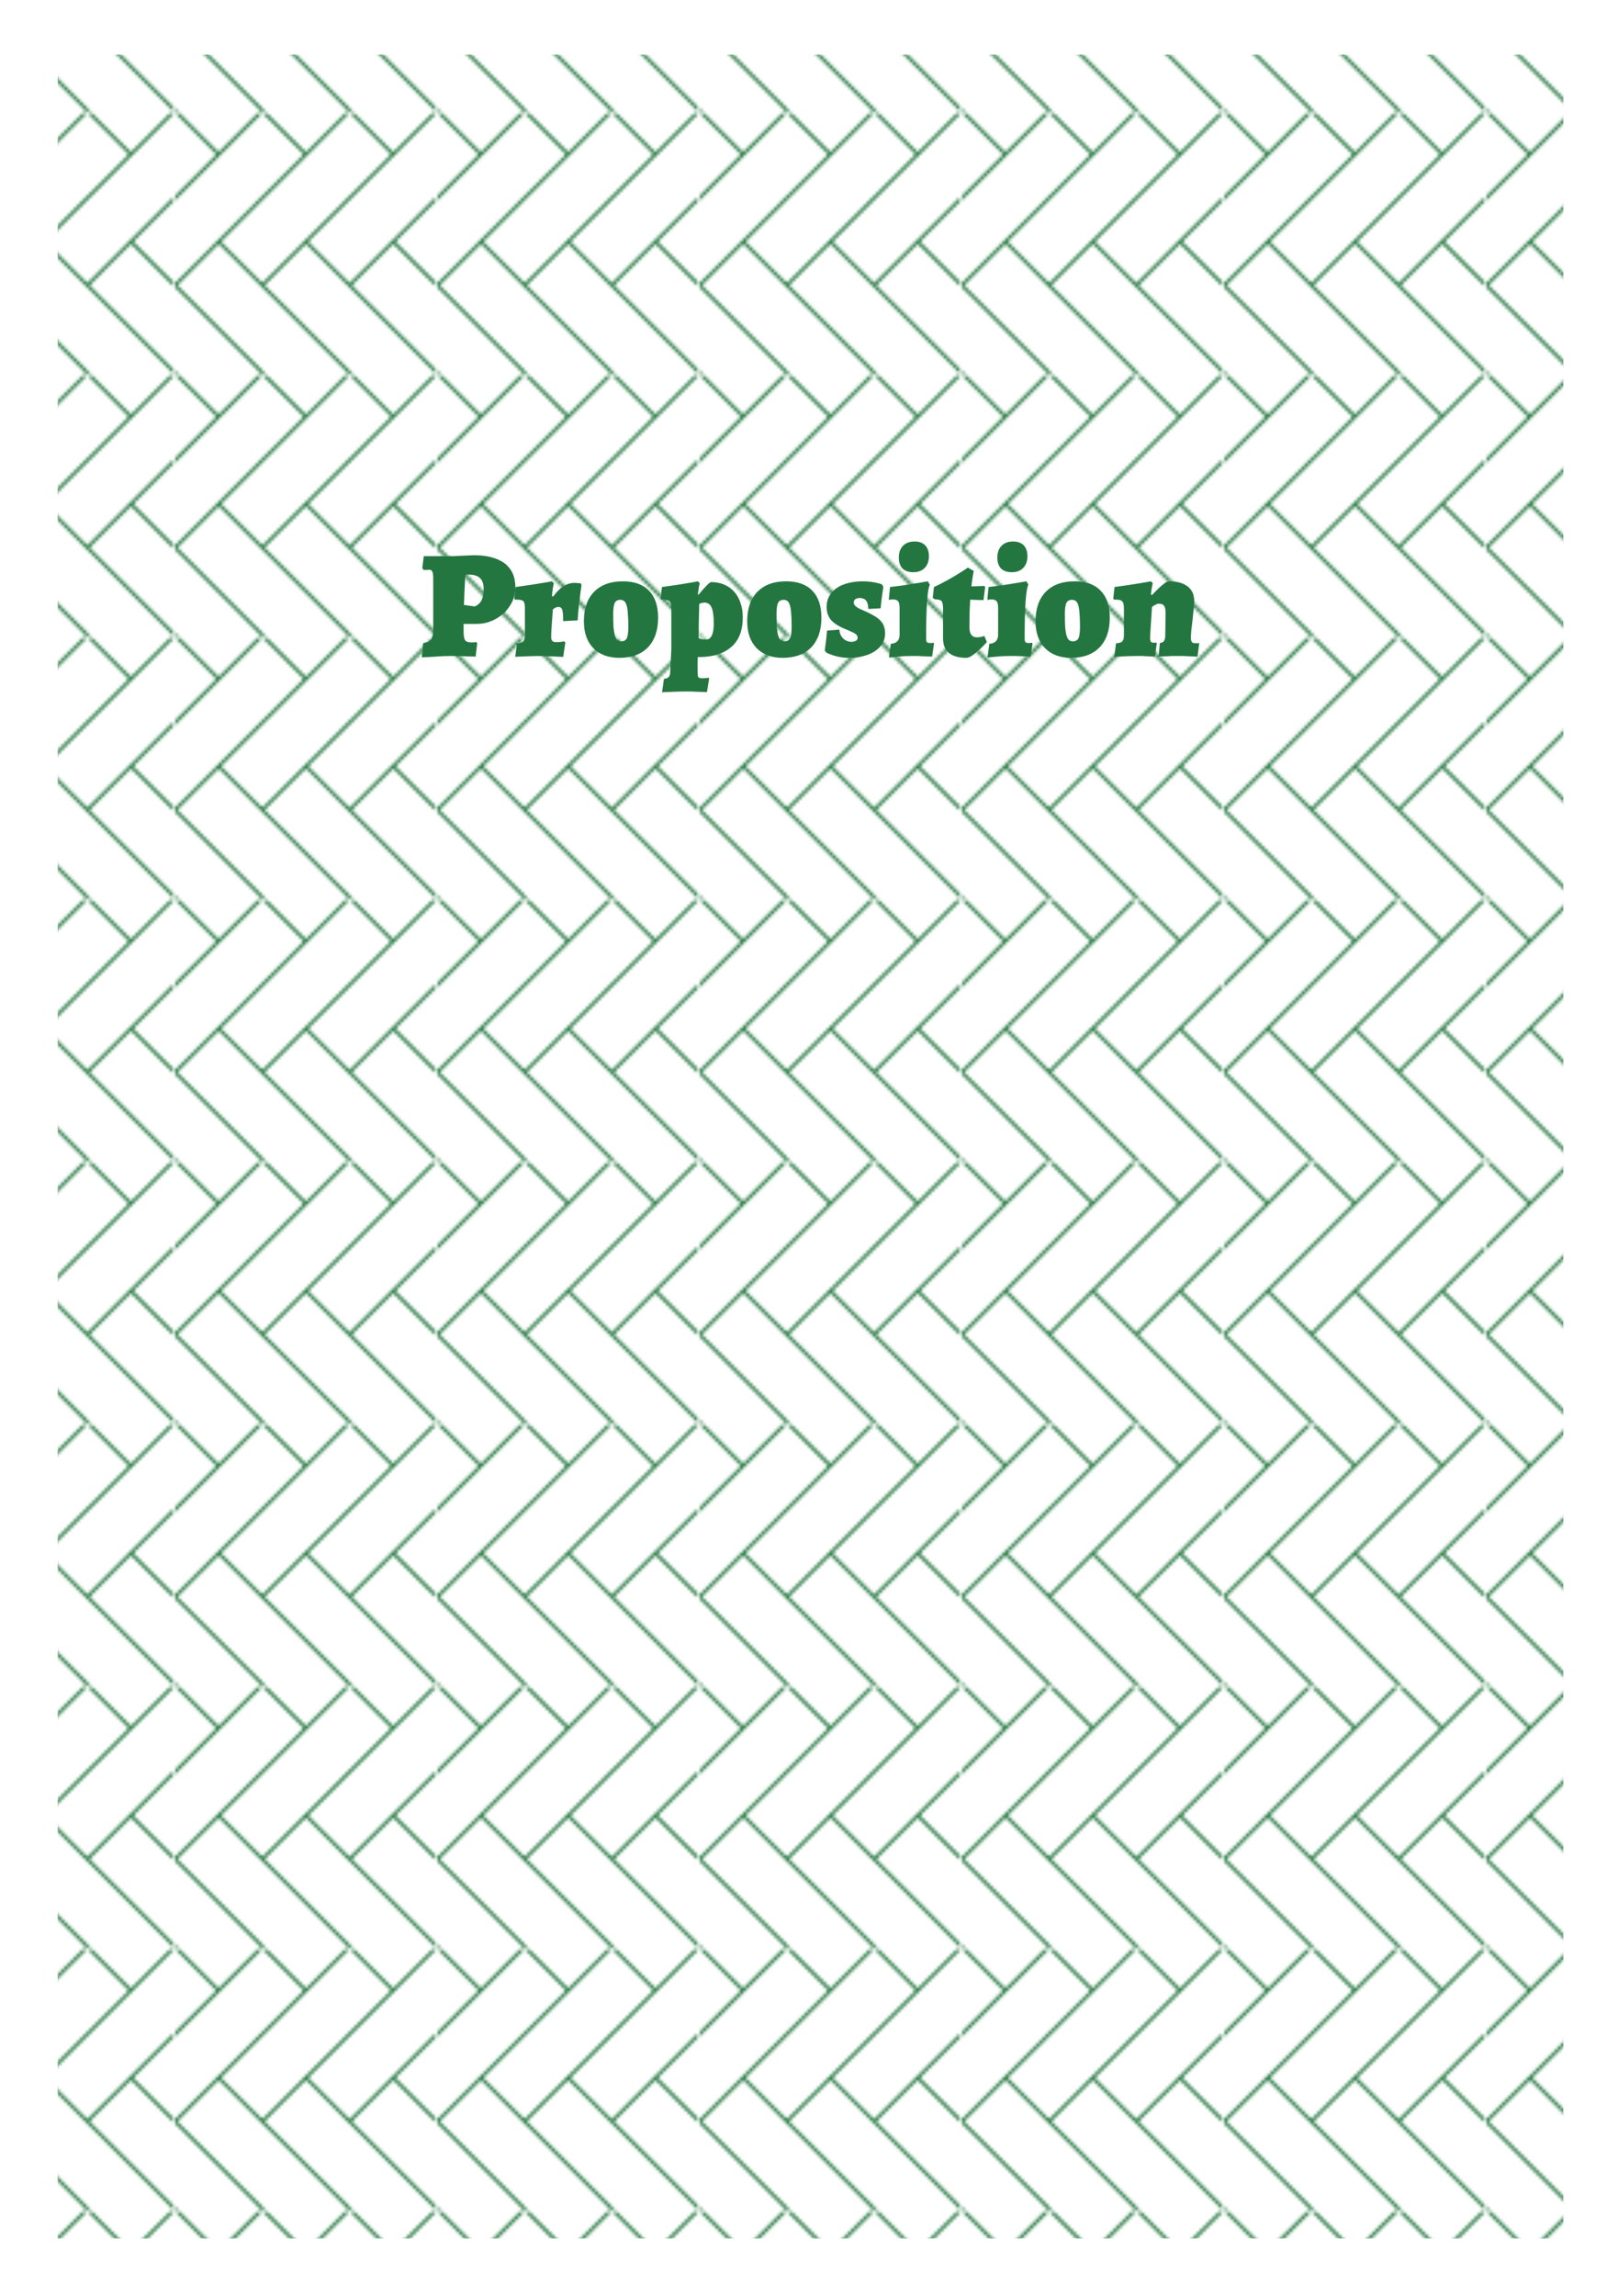 <?xml version="1.0" encoding="UTF-8" standalone="no"?>
<!-- Created with Inkscape (http://www.inkscape.org/) -->

<svg
   xmlns:dc="http://purl.org/dc/elements/1.1/"
   xmlns:cc="http://creativecommons.org/ns#"
   xmlns:rdf="http://www.w3.org/1999/02/22-rdf-syntax-ns#"
   xmlns:svg="http://www.w3.org/2000/svg"
   xmlns="http://www.w3.org/2000/svg"
   xmlns:sodipodi="http://sodipodi.sourceforge.net/DTD/sodipodi-0.dtd"
   xmlns:inkscape="http://www.inkscape.org/namespaces/inkscape"
   width="148mm"
   height="210mm"
   viewBox="0 0 524.409 744.094"
   id="svg7067"
   version="1.1"
   inkscape:version="0.91 r"
   sodipodi:docname="proposition.svg">
  <defs
     id="defs7069">
    <pattern
       patternUnits="userSpaceOnUse"
       width="177.165"
       height="283.465"
       patternTransform="translate(832.677,963.779)"
       id="pattern10244-7">
      <g
         id="g10236-5"
         transform="translate(-832.677,-963.779)">
        <path
           transform="translate(-1.5301575e-5,177.165)"
           style="fill:none;fill-rule:evenodd;stroke:#23763f;stroke-width:1.5;stroke-linecap:butt;stroke-linejoin:miter;stroke-miterlimit:4;stroke-dasharray:none;stroke-opacity:0.996"
           d="m 1006.299,926.575 -3.543,0 c -7.087,0 -67.323,-138.189 -74.409,-138.189 l -7.087,0 -7.087,0 c -7.087,0 -67.323,138.189 -74.409,138.189 l -3.543,0"
           id="path5689-8"
           inkscape:connector-curvature="0"
           sodipodi:nodetypes="csscssc" />
        <rect
           style="opacity:1;fill:#23763f;fill-opacity:0.996;stroke:none;stroke-width:1.063;stroke-linecap:round;stroke-linejoin:round;stroke-miterlimit:4;stroke-dasharray:none;stroke-dashoffset:12.756;stroke-opacity:1"
           id="rect5693-1"
           width="14.173"
           height="7.087"
           x="1006.299"
           y="836.22"
           transform="matrix(0.5,0,0,1,499.606,265.748)" />
        <rect
           transform="matrix(1,0,0,0.5,-92.126,545.669)"
           y="836.22"
           x="1006.299"
           height="7.087"
           width="14.173"
           id="rect5695-5"
           style="opacity:1;fill:#23763f;fill-opacity:0.996;stroke:none;stroke-width:1.063;stroke-linecap:round;stroke-linejoin:round;stroke-miterlimit:4;stroke-dasharray:none;stroke-dashoffset:12.756;stroke-opacity:1" />
        <rect
           transform="matrix(0.5,0,0,1,329.527,265.748)"
           y="836.22"
           x="1006.299"
           height="7.087"
           width="14.173"
           id="rect5699-4"
           style="opacity:1;fill:#23763f;fill-opacity:0.996;stroke:none;stroke-width:1.063;stroke-linecap:round;stroke-linejoin:round;stroke-miterlimit:4;stroke-dasharray:none;stroke-dashoffset:12.756;stroke-opacity:1" />
        <path
           sodipodi:nodetypes="csscssc"
           inkscape:connector-curvature="0"
           id="path6491-7"
           d="m 1006.299,926.575 -3.543,0 c -7.087,0 -67.323,-138.189 -74.409,-138.189 l -7.087,0 -7.087,0 c -7.087,0 -67.323,138.189 -74.409,138.189 l -3.543,0"
           style="fill:none;fill-rule:evenodd;stroke:#23763f;stroke-width:1.5;stroke-linecap:butt;stroke-linejoin:miter;stroke-miterlimit:4;stroke-dasharray:none;stroke-opacity:0.996"
           transform="matrix(1,0,0,-1,-3.047244e-5,2033.858)" />
        <rect
           transform="matrix(1,0,0,0.5,-92.126,825.591)"
           y="836.22"
           x="1006.299"
           height="7.087"
           width="14.173"
           id="rect5695-0-2"
           style="opacity:1;fill:#23763f;fill-opacity:0.996;stroke:none;stroke-width:1.063;stroke-linecap:round;stroke-linejoin:round;stroke-miterlimit:4;stroke-dasharray:none;stroke-dashoffset:12.756;stroke-opacity:1" />
      </g>
    </pattern>
    <pattern
       patternUnits="userSpaceOnUse"
       width="177.165"
       height="106.299"
       patternTransform="translate(832.677,786.614)"
       id="pattern10225-1">
      <g
         id="g10217-1"
         transform="translate(-832.677,-786.614)">
        <path
           sodipodi:nodetypes="csscssc"
           inkscape:connector-curvature="0"
           id="path5658-1"
           d="m 1006.299,839.764 -3.543,0 c -7.087,0 -67.323,-51.378 -74.409,-51.378 l -7.087,0 -7.087,0 c -7.087,0 -67.323,51.378 -74.409,51.378 l -3.543,0"
           style="fill:none;fill-rule:evenodd;stroke:#23763f;stroke-width:1px;stroke-linecap:butt;stroke-linejoin:miter;stroke-opacity:0.996" />
        <path
           transform="translate(-88.583,53.15)"
           style="fill:none;fill-rule:evenodd;stroke:#23763f;stroke-width:1px;stroke-linecap:butt;stroke-linejoin:miter;stroke-opacity:0.996"
           d="m 924.803,786.614 3.543,0 c 7.087,0 67.323,51.378 74.409,51.378 l 7.087,0 7.087,4e-5 c 7.087,4e-5 67.323,-51.378 74.409,-51.378 l 3.543,0"
           id="path5680-7"
           inkscape:connector-curvature="0"
           sodipodi:nodetypes="csscssc" />
        <rect
           transform="matrix(0.5,0,0,1,499.606,1.345657e-5)"
           y="836.22"
           x="1006.299"
           height="7.087"
           width="14.173"
           id="rect5654-6"
           style="opacity:1;fill:#23763f;fill-opacity:0.996;stroke:none;stroke-width:1.063;stroke-linecap:round;stroke-linejoin:round;stroke-miterlimit:4;stroke-dasharray:none;stroke-dashoffset:12.756;stroke-opacity:1" />
        <rect
           style="opacity:1;fill:#23763f;fill-opacity:0.996;stroke:none;stroke-width:1.063;stroke-linecap:round;stroke-linejoin:round;stroke-miterlimit:4;stroke-dasharray:none;stroke-dashoffset:12.756;stroke-opacity:1"
           id="rect5656-0"
           width="14.173"
           height="7.087"
           x="1006.299"
           y="836.22"
           transform="matrix(1,0,0,0.5,-92.126,368.504)" />
        <rect
           transform="matrix(1,0,0,0.5,-92.126,471.26)"
           y="836.22"
           x="1006.299"
           height="7.087"
           width="14.173"
           id="rect5678-2"
           style="opacity:1;fill:#23763f;fill-opacity:0.996;stroke:none;stroke-width:1.063;stroke-linecap:round;stroke-linejoin:round;stroke-miterlimit:4;stroke-dasharray:none;stroke-dashoffset:12.756;stroke-opacity:1" />
        <rect
           style="opacity:1;fill:#23763f;fill-opacity:0.996;stroke:none;stroke-width:1.063;stroke-linecap:round;stroke-linejoin:round;stroke-miterlimit:4;stroke-dasharray:none;stroke-dashoffset:12.756;stroke-opacity:1"
           id="rect5682-8"
           width="14.173"
           height="7.087"
           x="1006.299"
           y="836.22"
           transform="matrix(0.5,0,0,1,329.527,1.874308e-5)" />
      </g>
    </pattern>
    <pattern
       patternUnits="userSpaceOnUse"
       width="25.268"
       height="25.268"
       patternTransform="translate(879.542,723.793)"
       id="pattern10257-8">
      <rect
         style="fill:none;stroke:none"
         width="25.268"
         height="25.268"
         x="51.072"
         y="875.219"
         id="rect5737-0"
         transform="translate(-51.072,-875.219)" />
      <path
         transform="translate(-51.072,-875.219)"
         inkscape:connector-curvature="0"
         style="opacity:1;fill:#23763f;fill-opacity:0.996;stroke:none;stroke-width:2.126;stroke-linecap:round;stroke-linejoin:round;stroke-miterlimit:4;stroke-dasharray:none;stroke-dashoffset:12.756;stroke-opacity:0.996"
         d="m 63.705,875.219 a 12.634,12.634 0 0 0 -12.633,12.635 12.634,12.634 0 0 0 12.633,12.633 12.634,12.634 0 0 0 12.635,-12.633 12.634,12.634 0 0 0 -12.635,-12.635 z m -0.402,0.492 A 11.741,11.741 0 0 1 75.045,887.451 11.741,11.741 0 0 1 63.303,899.193 11.741,11.741 0 0 1 51.562,887.451 11.741,11.741 0 0 1 63.303,875.711 Z m -0.021,0.633 c -6.031,-10e-6 -10.924,4.893 -10.924,10.924 0.005,3.027 1.266,5.916 3.482,7.979 a 0.177,0.177 0 1 0 0.242,-0.258 c -2.144,-1.995 -3.364,-4.792 -3.369,-7.721 -6e-6,-5.839 4.729,-10.568 10.568,-10.568 3.334,0.005 6.47,1.582 8.461,4.256 a 0.177,0.177 0 0 0 0.285,-0.211 c -2.058,-2.764 -5.3,-4.395 -8.746,-4.4 z m -0.566,5.666 a 4.917,4.917 0 0 0 -4.918,4.918 4.917,4.917 0 0 0 2.094,4.014 0.178,0.178 0 0 0 0.025,0.033 c 0.884,0.884 2.107,1.432 3.455,1.432 1.348,0 2.569,-0.548 3.453,-1.432 0.884,-0.884 1.432,-2.107 1.432,-3.455 -10e-7,-0.674 -0.136,-1.316 -0.383,-1.9 a 0.177,0.177 0 0 0 -0.186,-0.111 0.177,0.177 0 0 0 -0.143,0.25 c 0.229,0.542 0.357,1.136 0.357,1.762 10e-7,1.252 -0.508,2.385 -1.328,3.205 -0.82,0.82 -1.951,1.326 -3.203,1.326 -1.252,0 -2.383,-0.506 -3.203,-1.326 a 0.178,0.178 0 0 0 -0.299,0.166 4.781,4.781 0 0 1 -1.506,-3.469 4.781,4.781 0 0 1 4.785,-4.779 4.781,4.781 0 0 1 4,2.162 4.917,4.917 0 0 0 -4.434,-2.795 z m 4.125,1.945 a 4.969,4.969 0 0 1 1.746,3.779 4.969,4.969 0 0 1 -4.971,4.969 4.969,4.969 0 0 1 -3.467,-1.414 5.031,5.031 0 0 0 3.939,1.902 5.031,5.031 0 0 0 5.031,-5.029 5.031,5.031 0 0 0 -2.279,-4.207 z"
         id="path10255-1" />
    </pattern>
    <pattern
       patternUnits="userSpaceOnUse"
       width="177.164"
       height="212.598"
       patternTransform="translate(1381.891,1034.647)"
       id="pattern10212-8">
      <path
         style="opacity:1;fill:#23773f;fill-opacity:0.996;stroke:none;stroke-width:0.5;stroke-linecap:round;stroke-linejoin:round;stroke-miterlimit:4;stroke-dasharray:none;stroke-dashoffset:12.756;stroke-opacity:1"
         d="m 1435.039,1034.647 0,35.432 a 35.433,35.433 0 0 0 35.434,35.434 35.433,35.433 0 0 0 35.434,-35.434 l 0,-35.432 -31.891,0 0,42.52 c 0,0 -0.059,1.357 -3.543,1.357 -3.485,0 -3.543,-1.357 -3.543,-1.357 l 0,-42.52 -31.891,0 z m -53.148,35.432 0,26.99 c 3.482,5e-4 3.541,1.357 3.541,1.357 l 0,42.52 0,42.52 c 0,0 -0.059,1.357 -3.541,1.357 l 0,26.988 a 35.433,35.433 0 0 0 35.432,-35.434 l 0,-70.865 a 35.433,35.433 0 0 0 -35.432,-35.434 z m 177.164,0 a 35.433,35.433 0 0 0 -35.434,35.434 l 0,70.865 a 35.433,35.433 0 0 0 35.434,35.434 l 0,-26.988 c -3.485,0 -3.543,-1.357 -3.543,-1.357 l 0,-42.52 0,-42.52 c 0,0 0.058,-1.357 3.543,-1.357 l 0,-26.99 z m -88.582,106.301 a 35.433,35.433 0 0 0 -35.434,35.434 l 0,35.432 31.891,0 0,-42.517 c 0,0 0.058,-1.357 3.543,-1.357 3.484,0 3.543,1.357 3.543,1.357 l 0,42.517 31.891,0 0,-35.432 a 35.433,35.433 0 0 0 -35.434,-35.434 z"
         id="path6532-1"
         inkscape:connector-curvature="0"
         transform="translate(-1381.891,-1034.647)" />
    </pattern>
    <pattern
       patternUnits="userSpaceOnUse"
       width="84.853"
       height="84.853"
       patternTransform="translate(1792.313,723.409)"
       id="pattern10203-3">
      <g
         style="fill:#23783f;fill-opacity:0.996"
         id="g6865-2"
         clip-path="url(#clipPath6869-6)"
         transform="matrix(0.707,0.707,-0.707,0.707,-714.279,-1797.334)">
        <path
           transform="translate(474.471,0)"
           inkscape:connector-curvature="0"
           style="opacity:1;fill:#23783f;fill-opacity:0.996;stroke:none;stroke-width:2.126;stroke-linecap:round;stroke-linejoin:round;stroke-miterlimit:4;stroke-dasharray:none;stroke-dashoffset:12.756;stroke-opacity:1"
           d="m 1321.508,685.836 0,20 -0.336,0 -19.664,0 0,20 -0.336,0 -19.664,0 0,20 -0.336,0 -19.664,0 0,20 -0.336,0 -19.664,0 0,20 19.664,0 20.168,0 20.168,0 0,0.168 0,20.168 0,19.664 0,20 19.664,0 20.168,0 20.168,0 0,0.168 0,20.168 0,19.664 20,0 0,-19.664 0,-0.336 20,0 0,-19.664 0,-0.336 20,0 0,-19.664 0,-0.336 20,0 0,-19.664 0,-0.336 20,0 0,-19.664 0,-20.168 0,-20.168 -20,0 -20.168,0 -19.832,0 0,-19.664 0,-20.168 0,-20.168 -20,0 -20.168,0 -20.168,0 -19.664,0 z"
           id="path6848-8" />
        <path
           transform="translate(474.471,0)"
           inkscape:connector-curvature="0"
           style="color:#000000;font-style:normal;font-variant:normal;font-weight:normal;font-stretch:normal;font-size:medium;line-height:normal;font-family:sans-serif;text-indent:0;text-align:start;text-decoration:none;text-decoration-line:none;text-decoration-style:solid;text-decoration-color:#000000;letter-spacing:normal;word-spacing:normal;text-transform:none;direction:ltr;block-progression:tb;writing-mode:lr-tb;baseline-shift:baseline;text-anchor:start;white-space:normal;clip-rule:nonzero;display:inline;overflow:visible;visibility:visible;opacity:1;isolation:auto;mix-blend-mode:normal;color-interpolation:sRGB;color-interpolation-filters:linearRGB;solid-color:#000000;solid-opacity:1;fill:#ffffff;fill-opacity:0.996;fill-rule:evenodd;stroke:none;stroke-width:1px;stroke-linecap:butt;stroke-linejoin:miter;stroke-miterlimit:4;stroke-dasharray:none;stroke-dashoffset:0;stroke-opacity:1;color-rendering:auto;image-rendering:auto;shape-rendering:auto;text-rendering:auto;enable-background:accumulate"
           d="m 1321.508,685.336 0,1 59.5,0 0,19 -19,0 -60.5,0 0,1 59.5,0 0,19 -19,0 -60.5,0 0,1 59.5,0 0,19 -19,0 -60.5,0 0,1 59.5,0 0,19 -19,0 -0.5,0 -60,0 0,1 59.5,0 0,19.5 1,0 0,-19.5 19,0 0,59 -19.5,0 0,1 59.5,0 0,19.5 1,0 0,-19.5 19,0 0,59.5 1,0 0,-60 0,-0.5 0,-19 19,0 0,59.5 1,0 0,-60.5 0,-19 19,0 0,59.5 1,0 0,-60.5 0,-19 19,0 0,59.5 1,0 0,-60.5 0,-19 19,0 0,59.5 1,0 0,-60.5 -20,0 -40,0 0,-60 -20,0 -60.5,0 z m 60.5,1 19,0 0,59 -19,0 0,-40 0,-19 z m -20,20 19,0 0,59 -19,0 0,-40 0,-19 z m -20,20 19,0 0,59 -19,0 0,-40 0,-19 z m -20,20 19,0 0,59 -19,0 0,-39.5 0,-0.5 0,-19 z m 60,0 59,0 0,19 -19,0 -40,0 0,-19 z m -20,20 59,0 0,19 -19,0 -40,0 0,-19 z m -20,20 59,0 0,19 -19,0 -40,0 0,-19 z m -20,20 59,0 0,19 -19,0 -0.5,0 -39.5,0 0,-19 z"
           id="path6850-6" />
      </g>
    </pattern>
    <clipPath
       id="clipPath6869-6"
       clipPathUnits="userSpaceOnUse">
      <rect
         style="opacity:1;fill:#f2f2f2;fill-opacity:1;stroke:none;stroke-width:2.126;stroke-linecap:round;stroke-linejoin:round;stroke-miterlimit:4;stroke-dasharray:none;stroke-dashoffset:12.756;stroke-opacity:1"
         id="rect6871-2"
         width="76.771"
         height="76.771"
         x="1324.237"
         y="733.177"
         transform="matrix(0.782,0.782,-0.782,0.782,1374.036,-902.134)" />
    </clipPath>
    <pattern
       patternUnits="userSpaceOnUse"
       width="84.853"
       height="84.853"
       patternTransform="translate(68.295,415.526)"
       id="pattern7932">
      <g
         style="fill:#23783f;fill-opacity:0.996"
         id="g7895"
         clip-path="url(#clipPath6869-6)"
         transform="matrix(0.707,0.707,-0.707,0.707,-714.279,-1797.334)">
        <path
           transform="translate(474.471,0)"
           inkscape:connector-curvature="0"
           style="color:#000000;font-style:normal;font-variant:normal;font-weight:normal;font-stretch:normal;font-size:medium;line-height:normal;font-family:sans-serif;text-indent:0;text-align:start;text-decoration:none;text-decoration-line:none;text-decoration-style:solid;text-decoration-color:#000000;letter-spacing:normal;word-spacing:normal;text-transform:none;direction:ltr;block-progression:tb;writing-mode:lr-tb;baseline-shift:baseline;text-anchor:start;white-space:normal;clip-rule:nonzero;display:inline;overflow:visible;visibility:visible;opacity:1;isolation:auto;mix-blend-mode:normal;color-interpolation:sRGB;color-interpolation-filters:linearRGB;solid-color:#000000;solid-opacity:1;fill:#23773f;fill-opacity:0.996;fill-rule:evenodd;stroke:none;stroke-width:1px;stroke-linecap:butt;stroke-linejoin:miter;stroke-miterlimit:4;stroke-dasharray:none;stroke-dashoffset:0;stroke-opacity:1;color-rendering:auto;image-rendering:auto;shape-rendering:auto;text-rendering:auto;enable-background:accumulate"
           d="m 1321.508,685.336 0,1 59.5,0 0,19 -19,0 -60.5,0 0,1 59.5,0 0,19 -19,0 -60.5,0 0,1 59.5,0 0,19 -19,0 -60.5,0 0,1 59.5,0 0,19 -19,0 -0.5,0 -60,0 0,1 59.5,0 0,19.5 1,0 0,-19.5 19,0 0,59 -19.5,0 0,1 59.5,0 0,19.5 1,0 0,-19.5 19,0 0,59.5 1,0 0,-60 0,-0.5 0,-19 19,0 0,59.5 1,0 0,-60.5 0,-19 19,0 0,59.5 1,0 0,-60.5 0,-19 19,0 0,59.5 1,0 0,-60.5 0,-19 19,0 0,59.5 1,0 0,-60.5 -20,0 -40,0 0,-60 -20,0 -60.5,0 z m 60.5,1 19,0 0,59 -19,0 0,-40 0,-19 z m -20,20 19,0 0,59 -19,0 0,-40 0,-19 z m -20,20 19,0 0,59 -19,0 0,-40 0,-19 z m -20,20 19,0 0,59 -19,0 0,-39.5 0,-0.5 0,-19 z m 60,0 59,0 0,19 -19,0 -40,0 0,-19 z m -20,20 59,0 0,19 -19,0 -40,0 0,-19 z m -20,20 59,0 0,19 -19,0 -40,0 0,-19 z m -20,20 59,0 0,19 -19,0 -0.5,0 -39.5,0 0,-19 z"
           id="path7899" />
      </g>
    </pattern>
  </defs>
  <sodipodi:namedview
     id="base"
     pagecolor="#ffffff"
     bordercolor="#666666"
     borderopacity="1.0"
     inkscape:pageopacity="0.0"
     inkscape:pageshadow="2"
     inkscape:zoom="0.98994949"
     inkscape:cx="117.43601"
     inkscape:cy="496.81416"
     inkscape:document-units="mm"
     inkscape:current-layer="layer1"
     showgrid="false"
     inkscape:object-paths="true"
     inkscape:snap-intersection-paths="true"
     inkscape:object-nodes="true"
     showguides="false"
     inkscape:guide-bbox="true"
     inkscape:snap-smooth-nodes="true"
     inkscape:snap-bbox="true"
     inkscape:snap-grids="false">
    <inkscape:grid
       type="xygrid"
       id="grid7669"
       empspacing="3"
       spacingx="52.441"
       spacingy="35.433" />
    <sodipodi:guide
       position="209.764,531.496"
       orientation="0,1"
       id="guide7671" />
    <sodipodi:guide
       position="471.969,602.362"
       orientation="1,0"
       id="guide7673" />
  </sodipodi:namedview>
  <g
     inkscape:label="Calque 1"
     inkscape:groupmode="layer"
     id="layer1"
     transform="translate(0,-308.268)">
    <rect
       style="opacity:1;fill:url(#pattern7932);fill-opacity:1;stroke:#ffffff;stroke-width:0.972;stroke-linecap:round;stroke-linejoin:round;stroke-miterlimit:4;stroke-dasharray:none;stroke-dashoffset:12.756;stroke-opacity:1"
       id="rect7938"
       width="488.976"
       height="708.661"
       x="199.643"
       y="56.594"
       transform="translate(-181.44,268.904)" />
    <rect
       style="display:inline;opacity:1;fill:none;fill-opacity:1;stroke:none;stroke-width:2.126;stroke-linecap:round;stroke-linejoin:round;stroke-miterlimit:4;stroke-dasharray:none;stroke-dashoffset:12.756;stroke-opacity:1"
       id="rect7905"
       width="488.976"
       height="708.661"
       x="1741.735"
       y="633.868"
       transform="translate(-1724.018,-307.883)" />
    <g
       transform="translate(-4345.525,595.645)"
       style="font-style:normal;font-variant:normal;font-weight:300;font-stretch:normal;font-size:30px;line-height:125%;font-family:Raleway;-inkscape-font-specification:'Raleway, Light';text-align:start;writing-mode:lr-tb;text-anchor:start;display:inline;opacity:1;fill:#247640;fill-opacity:1;stroke:#ffffff;stroke-width:0.972;stroke-linecap:round;stroke-linejoin:round;stroke-miterlimit:4;stroke-dasharray:none;stroke-dashoffset:12.756;stroke-opacity:1"
       id="flowRoot6343">
      <path
         d="m 4482.883,-107.148 7.15,0 q 0.85,0 2.35,0 1.55,-0.05 3,-0.15 1.7,-0.05 3.65,-0.15 3,0 5.15,0.5 2.15,0.5 3.65,1.35 1.55,0.8 2.45,1.9 0.95,1.05 1.45,2.25 0.5,1.15 0.65,2.3 0.2,1.15 0.2,2.1 0,2.4 -1,4.55 -1,2.15 -2.75,3.8 -1.7,1.6 -4,2.55 -2.25,0.95 -4.75,0.95 l -4.3,0 0,2.4 q 0,2.05 0.45,2.85 0.5,0.75 2.05,0.75 0.25,0 0.55,0 0.3,0 0.55,-0.05 0.25,0 0.55,-0.05 l 0.25,0.4 -0.5,4.3 q -1.75,-0.05 -3.3,-0.1 -1.35,-0.05 -2.7,-0.1 -1.35,0 -2.15,0 -0.85,0 -2.4,0.05 -1.55,0.1 -3.1,0.2 -1.8,0.1 -3.8,0.2 l 0.45,-4.6 q 1.85,-0.3 2.55,-1.2 0.7,-0.95 0.7,-3.05 l 0,-16.85 q 0,-1.55 -0.3,-2.1 -0.25,-0.6 -1,-0.6 -0.3,0 -0.6,0.05 -0.3,0 -0.55,0 -0.3,0.05 -0.6,0.05 l -0.5,-0.6 0.5,-3.9 z m 16.45,16.3 q 1.5,-0.55 2.2,-1.9 0.75,-1.4 0.75,-3.8 0,-2.45 -1.25,-3.55 -1.2,-1.1 -3.9,-1.1 -0.55,0 -0.7,0.2 -0.1,0.2 -0.15,0.9 -0.1,1.9 -0.2,4.15 -0.1,2.2 -0.2,4.6 l 3.45,0.5 z"
         style="font-style:normal;font-variant:normal;font-weight:900;font-stretch:normal;font-size:50px;line-height:125%;font-family:Alegreya;-inkscape-font-specification:'Alegreya, Heavy';text-align:start;writing-mode:lr-tb;text-anchor:start;fill:#247640;fill-opacity:1;stroke:none;stroke-width:0.972;stroke-miterlimit:4;stroke-dasharray:none;stroke-opacity:1"
         id="path4173" />
      <path
         d="m 4513.107,-78.898 q 1.45,-0.1 2,-0.6 0.55,-0.55 0.55,-2 l 0,-8.65 q 0,-1.8 -0.45,-2.35 -0.45,-0.55 -1.95,-0.55 l -0.8,0 -0.25,-0.35 0.4,-3.75 q 2.2,-0.3 4.25,-0.6 2.1,-0.35 3.8,-0.6 1.95,-0.3 3.75,-0.65 l 0.6,0.6 q -0.1,0.65 -0.25,1.35 -0.1,0.6 -0.2,1.35 -0.1,0.75 -0.15,1.45 l 0.4,0.2 q 1.65,-2.3 3.35,-3.35 1.7,-1.1 3.65,-1.1 0.3,0 0.65,0.05 0.35,0 0.65,0.05 0.35,0.05 0.65,0.05 l 0.25,0.6 q -0.3,1.8 -0.5,3.75 -0.25,1.65 -0.45,3.7 -0.2,2 -0.3,3.95 l -4.7,0.25 q 0,-2.75 -0.3,-3.65 -0.3,-0.95 -1.2,-0.95 -0.9,0 -1.85,0.8 -0.15,2.35 -0.3,4.25 -0.1,1.6 -0.2,3.05 -0.05,1.45 -0.05,1.7 0,1.6 1.45,1.6 0.4,0 0.9,0 0.55,-0.05 0.95,-0.1 0.5,-0.05 1,-0.15 l 0.3,0.4 -0.7,4.65 q -1.55,-0.05 -3,-0.15 -1.25,-0.05 -2.65,-0.1 -1.4,-0.05 -2.45,-0.05 -1.2,0 -2.5,0.05 -1.3,0.05 -2.4,0.1 -1.3,0.05 -2.55,0.1 l 0.6,-4.35 z"
         style="font-style:normal;font-variant:normal;font-weight:900;font-stretch:normal;font-size:50px;line-height:125%;font-family:Alegreya;-inkscape-font-specification:'Alegreya, Heavy';text-align:start;writing-mode:lr-tb;text-anchor:start;fill:#247640;fill-opacity:1;stroke:none;stroke-width:0.972;stroke-miterlimit:4;stroke-dasharray:none;stroke-opacity:1"
         id="path4175" />
      <path
         d="m 4546.272,-74.198 q -5.35,0 -8.45,-3.15 -3.05,-3.15 -3.05,-8.7 0,-6.15 3.3,-9.55 3.35,-3.4 9.3,-3.4 5.6,0 8.5,3.05 2.95,3 2.95,8.75 0,6.15 -3.3,9.6 -3.3,3.4 -9.25,3.4 z m 0.6,-5.35 q 1.3,0 1.8,-1 0.5,-1 0.5,-3.8 0,-2.5 -0.15,-4.15 -0.1,-1.7 -0.4,-2.7 -0.3,-1 -0.8,-1.4 -0.5,-0.4 -1.25,-0.4 -1.3,0 -1.8,1 -0.5,1 -0.5,3.65 0,2.55 0.1,4.25 0.15,1.7 0.45,2.7 0.3,1 0.8,1.45 0.5,0.4 1.25,0.4 z"
         style="font-style:normal;font-variant:normal;font-weight:900;font-stretch:normal;font-size:50px;line-height:125%;font-family:Alegreya;-inkscape-font-specification:'Alegreya, Heavy';text-align:start;writing-mode:lr-tb;text-anchor:start;fill:#247640;fill-opacity:1;stroke:none;stroke-width:0.972;stroke-miterlimit:4;stroke-dasharray:none;stroke-opacity:1"
         id="path4177" />
      <path
         d="m 4560.711,-67.398 q 1.2,-0.1 1.6,-0.65 0.45,-0.5 0.45,-1.95 l 0.35,-6.95 0,-13.2 q 0,-1.75 -0.5,-2.3 -0.45,-0.6 -1.9,-0.6 l -0.8,0 -0.25,-0.35 0.4,-3.75 q 2.2,-0.3 4.25,-0.6 2.1,-0.35 3.75,-0.6 1.95,-0.3 3.65,-0.65 l 0.6,0.6 q -0.15,0.6 -0.25,1.2 -0.1,0.55 -0.2,1.2 -0.05,0.65 -0.15,1.25 l 0.2,0.1 q 3.4,-4.1 4.1,-4.1 2.3,0 4.2,0.8 1.9,0.8 3.25,2.3 1.35,1.5 2.05,3.6 0.75,2.1 0.75,4.7 0,6.5 -3.8,9.7 -3.8,3.2 -10.4,3.2 l -0.3,0 q -0.05,0 -0.1,-0.05 0,1 -0.05,2 0,1 0,2 0,1.55 0.1,2.2 0.15,0.7 1.1,0.7 0.35,0 0.75,0 0.4,0 0.8,-0.05 0.45,-0.05 0.85,-0.1 l 0.15,0.25 -0.7,4.4 q -1.55,-0.05 -2.95,-0.1 -1.2,-0.05 -2.5,-0.1 -1.3,0 -2.15,0 -1,0 -2.25,0.05 -1.2,0.05 -2.25,0.1 -1.25,0.05 -2.45,0.1 l 0.6,-4.35 z m 11.25,-13.15 q 0.35,0.15 0.7,0.25 0.3,0.1 0.7,0.15 0.4,0.05 0.9,0.05 2.6,0 2.6,-5.2 0,-3.6 -0.7,-5.2 -0.7,-1.6 -2.3,-1.6 -0.8,0 -1.7,0.4 -0.1,2.8 -0.15,5.85 -0.05,3.05 -0.05,5.3 z"
         style="font-style:normal;font-variant:normal;font-weight:900;font-stretch:normal;font-size:50px;line-height:125%;font-family:Alegreya;-inkscape-font-specification:'Alegreya, Heavy';text-align:start;writing-mode:lr-tb;text-anchor:start;fill:#247640;fill-opacity:1;stroke:none;stroke-width:0.972;stroke-miterlimit:4;stroke-dasharray:none;stroke-opacity:1"
         id="path4179" />
      <path
         d="m 4599.202,-74.198 q -5.35,0 -8.45,-3.15 -3.05,-3.15 -3.05,-8.7 0,-6.15 3.3,-9.55 3.35,-3.4 9.3,-3.4 5.6,0 8.5,3.05 2.95,3 2.95,8.75 0,6.15 -3.3,9.6 -3.3,3.4 -9.25,3.4 z m 0.6,-5.35 q 1.3,0 1.8,-1 0.5,-1 0.5,-3.8 0,-2.5 -0.15,-4.15 -0.1,-1.7 -0.4,-2.7 -0.3,-1 -0.8,-1.4 -0.5,-0.4 -1.25,-0.4 -1.3,0 -1.8,1 -0.5,1 -0.5,3.65 0,2.55 0.1,4.25 0.15,1.7 0.45,2.7 0.3,1 0.8,1.45 0.5,0.4 1.25,0.4 z"
         style="font-style:normal;font-variant:normal;font-weight:900;font-stretch:normal;font-size:50px;line-height:125%;font-family:Alegreya;-inkscape-font-specification:'Alegreya, Heavy';text-align:start;writing-mode:lr-tb;text-anchor:start;fill:#247640;fill-opacity:1;stroke:none;stroke-width:0.972;stroke-miterlimit:4;stroke-dasharray:none;stroke-opacity:1"
         id="path4181" />
      <path
         d="m 4620.84,-74.198 q -1.7,0 -3.05,-0.25 -1.35,-0.25 -2.35,-0.6 -1.15,-0.35 -2.1,-0.85 l -0.5,-0.7 q 0.2,-1.3 0.4,-3.05 0.2,-1.75 0.35,-3.4 l 4,-0.3 q 0.05,1.65 1.15,2.8 1.15,1.15 2.75,1.15 0.9,0 1.45,-0.35 0.55,-0.35 0.55,-0.95 0,-0.35 -0.15,-0.65 -0.15,-0.35 -0.6,-0.65 -0.45,-0.3 -1.25,-0.65 -0.8,-0.4 -2.05,-0.9 -3.15,-1.3 -4.6,-2.95 -1.4,-1.7 -1.4,-4.2 0,-1.9 0.8,-3.4 0.85,-1.55 2.35,-2.65 1.55,-1.1 3.7,-1.65 2.2,-0.6 4.85,-0.6 1.45,0 2.55,0.15 1.15,0.15 2,0.35 0.95,0.2 1.7,0.5 l 0.45,0.85 q -0.15,1.05 -0.35,2.2 -0.3,2.05 -0.55,4.7 l -4,0.2 0,-0.2 q -0.05,-3.35 -2.75,-3.35 -0.9,0 -1.45,0.4 -0.5,0.4 -0.5,1.1 0,1.2 2.35,2.2 2.35,1 3.85,1.85 1.5,0.8 2.35,1.7 0.9,0.9 1.25,1.95 0.35,1 0.35,2.35 0,1.75 -0.85,3.2 -0.85,1.4 -2.4,2.45 -1.55,1.05 -3.65,1.6 -2.1,0.6 -4.65,0.6 z"
         style="font-style:normal;font-variant:normal;font-weight:900;font-stretch:normal;font-size:50px;line-height:125%;font-family:Alegreya;-inkscape-font-specification:'Alegreya, Heavy';text-align:start;writing-mode:lr-tb;text-anchor:start;fill:#247640;fill-opacity:1;stroke:none;stroke-width:0.972;stroke-miterlimit:4;stroke-dasharray:none;stroke-opacity:1"
         id="path4183" />
      <path
         d="m 4641.541,-101.948 q -2.3,0 -3.5,-1.2 -1.2,-1.25 -1.2,-3.55 0,-2.4 1.35,-3.8 1.35,-1.4 3.75,-1.4 2.25,0 3.45,1.25 1.2,1.25 1.2,3.5 0,2.4 -1.35,3.8 -1.35,1.4 -3.7,1.4 z m -7.3,23.2 q 2.85,-0.2 2.85,-2.95 l 0,-8.55 q 0,-1.75 -0.5,-2.3 -0.45,-0.6 -1.9,-0.6 -0.15,0 -0.65,0.1 -0.2,0.05 -0.45,0.05 l 0.4,-4.15 q 2.25,-0.25 4.4,-0.55 2.2,-0.35 3.95,-0.65 2,-0.3 3.9,-0.65 l 0.65,1.1 q -1.2,2.25 -1.2,17.4 0,0.85 0.25,1.2 0.3,0.3 1,0.3 0.15,0 0.35,0 0.2,0 0.4,-0.05 0.2,0 0.4,-0.05 l 0.15,0.25 -0.6,4.25 q -1.25,-0.05 -2.5,-0.1 -1.05,-0.05 -2.25,-0.1 -1.15,0 -2,0 -1.15,0 -2.4,0.05 -1.25,0.1 -2.35,0.2 -1.3,0.15 -2.5,0.25 l 0.6,-4.45 z"
         style="font-style:normal;font-variant:normal;font-weight:900;font-stretch:normal;font-size:50px;line-height:125%;font-family:Alegreya;-inkscape-font-specification:'Alegreya, Heavy';text-align:start;writing-mode:lr-tb;text-anchor:start;fill:#247640;fill-opacity:1;stroke:none;stroke-width:0.972;stroke-miterlimit:4;stroke-dasharray:none;stroke-opacity:1"
         id="path4185" />
      <path
         d="m 4651.175,-90.248 q 0,-1.8 -0.5,-2.35 -0.5,-0.55 -2.05,-0.55 l -0.8,-0.45 0.4,-3.55 q 2.1,-0.95 4.05,-2.05 2,-1.1 3.55,-2.05 1.8,-1.1 3.4,-2.2 l 1.9,1.1 q -0.1,0.6 -0.25,1.35 -0.1,0.65 -0.25,1.6 -0.15,0.9 -0.25,2.05 l 4.2,-0.15 0.25,0.35 -0.55,4.25 -4.3,-0.15 q -0.1,1.9 -0.2,4.1 -0.05,2.15 -0.05,4.8 0,3.3 2.4,3.3 0.4,0 0.8,-0.05 0.45,-0.05 0.85,-0.15 0.4,-0.1 0.8,-0.25 l 0.8,2 q -1.3,1.45 -2.55,2.55 -1.05,1 -2.2,1.8 -1.15,0.75 -1.85,0.75 -3.75,0 -5.7,-1.6 -1.9,-1.6 -1.9,-4.7 l 0,-9.75 z"
         style="font-style:normal;font-variant:normal;font-weight:900;font-stretch:normal;font-size:50px;line-height:125%;font-family:Alegreya;-inkscape-font-specification:'Alegreya, Heavy';text-align:start;writing-mode:lr-tb;text-anchor:start;fill:#247640;fill-opacity:1;stroke:none;stroke-width:0.972;stroke-miterlimit:4;stroke-dasharray:none;stroke-opacity:1"
         id="path4187" />
      <path
         d="m 4673.475,-101.948 q -2.3,0 -3.5,-1.2 -1.2,-1.25 -1.2,-3.55 0,-2.4 1.35,-3.8 1.35,-1.4 3.75,-1.4 2.25,0 3.45,1.25 1.2,1.25 1.2,3.5 0,2.4 -1.35,3.8 -1.35,1.4 -3.7,1.4 z m -7.3,23.2 q 2.85,-0.2 2.85,-2.95 l 0,-8.55 q 0,-1.75 -0.5,-2.3 -0.45,-0.6 -1.9,-0.6 -0.15,0 -0.65,0.1 -0.2,0.05 -0.45,0.05 l 0.4,-4.15 q 2.25,-0.25 4.4,-0.55 2.2,-0.35 3.95,-0.65 2,-0.3 3.9,-0.65 l 0.65,1.1 q -1.2,2.25 -1.2,17.4 0,0.85 0.25,1.2 0.3,0.3 1,0.3 0.15,0 0.35,0 0.2,0 0.4,-0.05 0.2,0 0.4,-0.05 l 0.15,0.25 -0.6,4.25 q -1.25,-0.05 -2.5,-0.1 -1.05,-0.05 -2.25,-0.1 -1.15,0 -2,0 -1.15,0 -2.4,0.05 -1.25,0.1 -2.35,0.2 -1.3,0.15 -2.5,0.25 l 0.6,-4.45 z"
         style="font-style:normal;font-variant:normal;font-weight:900;font-stretch:normal;font-size:50px;line-height:125%;font-family:Alegreya;-inkscape-font-specification:'Alegreya, Heavy';text-align:start;writing-mode:lr-tb;text-anchor:start;fill:#247640;fill-opacity:1;stroke:none;stroke-width:0.972;stroke-miterlimit:4;stroke-dasharray:none;stroke-opacity:1"
         id="path4189" />
      <path
         d="m 4692.659,-74.198 q -5.35,0 -8.45,-3.15 -3.05,-3.15 -3.05,-8.7 0,-6.15 3.3,-9.55 3.35,-3.4 9.3,-3.4 5.6,0 8.5,3.05 2.95,3 2.95,8.75 0,6.15 -3.3,9.6 -3.3,3.4 -9.25,3.4 z m 0.6,-5.35 q 1.3,0 1.8,-1 0.5,-1 0.5,-3.8 0,-2.5 -0.15,-4.15 -0.1,-1.7 -0.4,-2.7 -0.3,-1 -0.8,-1.4 -0.5,-0.4 -1.25,-0.4 -1.3,0 -1.8,1 -0.5,1 -0.5,3.65 0,2.55 0.1,4.25 0.15,1.7 0.45,2.7 0.3,1 0.8,1.45 0.5,0.4 1.25,0.4 z"
         style="font-style:normal;font-variant:normal;font-weight:900;font-stretch:normal;font-size:50px;line-height:125%;font-family:Alegreya;-inkscape-font-specification:'Alegreya, Heavy';text-align:start;writing-mode:lr-tb;text-anchor:start;fill:#247640;fill-opacity:1;stroke:none;stroke-width:0.972;stroke-miterlimit:4;stroke-dasharray:none;stroke-opacity:1"
         id="path4191" />
      <path
         d="m 4721.447,-78.998 q 0.9,-0.1 1.3,-0.6 0.4,-0.55 0.45,-1.7 l 0.1,-7.05 q 0.05,-1.9 -0.45,-2.65 -0.45,-0.75 -1.7,-0.75 -0.55,0 -1.15,0.35 -0.6,0.3 -1.1,0.7 -0.1,1.45 -0.2,3.1 -0.1,1.6 -0.2,3.05 -0.1,1.4 -0.15,2.5 -0.05,1.05 -0.05,1.35 0,0.95 0.25,1.3 0.25,0.3 0.95,0.3 l 0.45,0 q 0.15,0 0.35,-0.05 l 0.15,0.25 -0.6,4.3 q -1.15,-0.05 -2.25,-0.1 -0.95,-0.05 -2,-0.1 -1.05,0 -1.85,0 -1.2,0 -2.45,0.05 -1.25,0.05 -2.3,0.1 -1.25,0.05 -2.35,0.1 l 0.6,-4.35 q 1.45,-0.1 2,-0.6 0.55,-0.55 0.55,-2 l 0,-8.65 q 0,-1.75 -0.5,-2.3 -0.45,-0.6 -1.9,-0.6 l -0.8,0 -0.25,-0.35 0.4,-3.75 q 2.2,-0.3 4.25,-0.6 2.1,-0.35 3.8,-0.6 1.95,-0.3 3.75,-0.65 l 0.6,0.6 q -0.1,0.6 -0.25,1.2 -0.1,0.55 -0.2,1.2 -0.1,0.6 -0.15,1.25 l 0.35,0.2 q 0.75,-0.75 1.5,-1.55 0.8,-0.8 1.55,-1.45 0.75,-0.65 1.35,-1.05 0.6,-0.4 1,-0.4 4.05,0 6.15,1.65 2.15,1.65 2.15,4.85 0,0.85 -0.2,2.5 -0.15,1.65 -0.35,3.45 -0.2,1.8 -0.4,3.4 -0.15,1.6 -0.15,2.35 0,1.05 0.3,1.45 0.3,0.4 1.05,0.4 l 0.8,0 q 0.2,0 0.45,-0.05 l 0.1,0.2 -0.55,4.2 q -1.3,-0.05 -2.5,-0.1 -1.05,-0.05 -2.15,-0.1 -1.1,0 -1.85,0 -0.7,0 -1.75,0 -1,0.05 -2,0.1 -1.15,0.05 -2.35,0.05 l 0.4,-4.35 z"
         style="font-style:normal;font-variant:normal;font-weight:900;font-stretch:normal;font-size:50px;line-height:125%;font-family:Alegreya;-inkscape-font-specification:'Alegreya, Heavy';text-align:start;writing-mode:lr-tb;text-anchor:start;fill:#247640;fill-opacity:1;stroke:none;stroke-width:0.972;stroke-miterlimit:4;stroke-dasharray:none;stroke-opacity:1"
         id="path4193" />
    </g>
  </g>
</svg>
